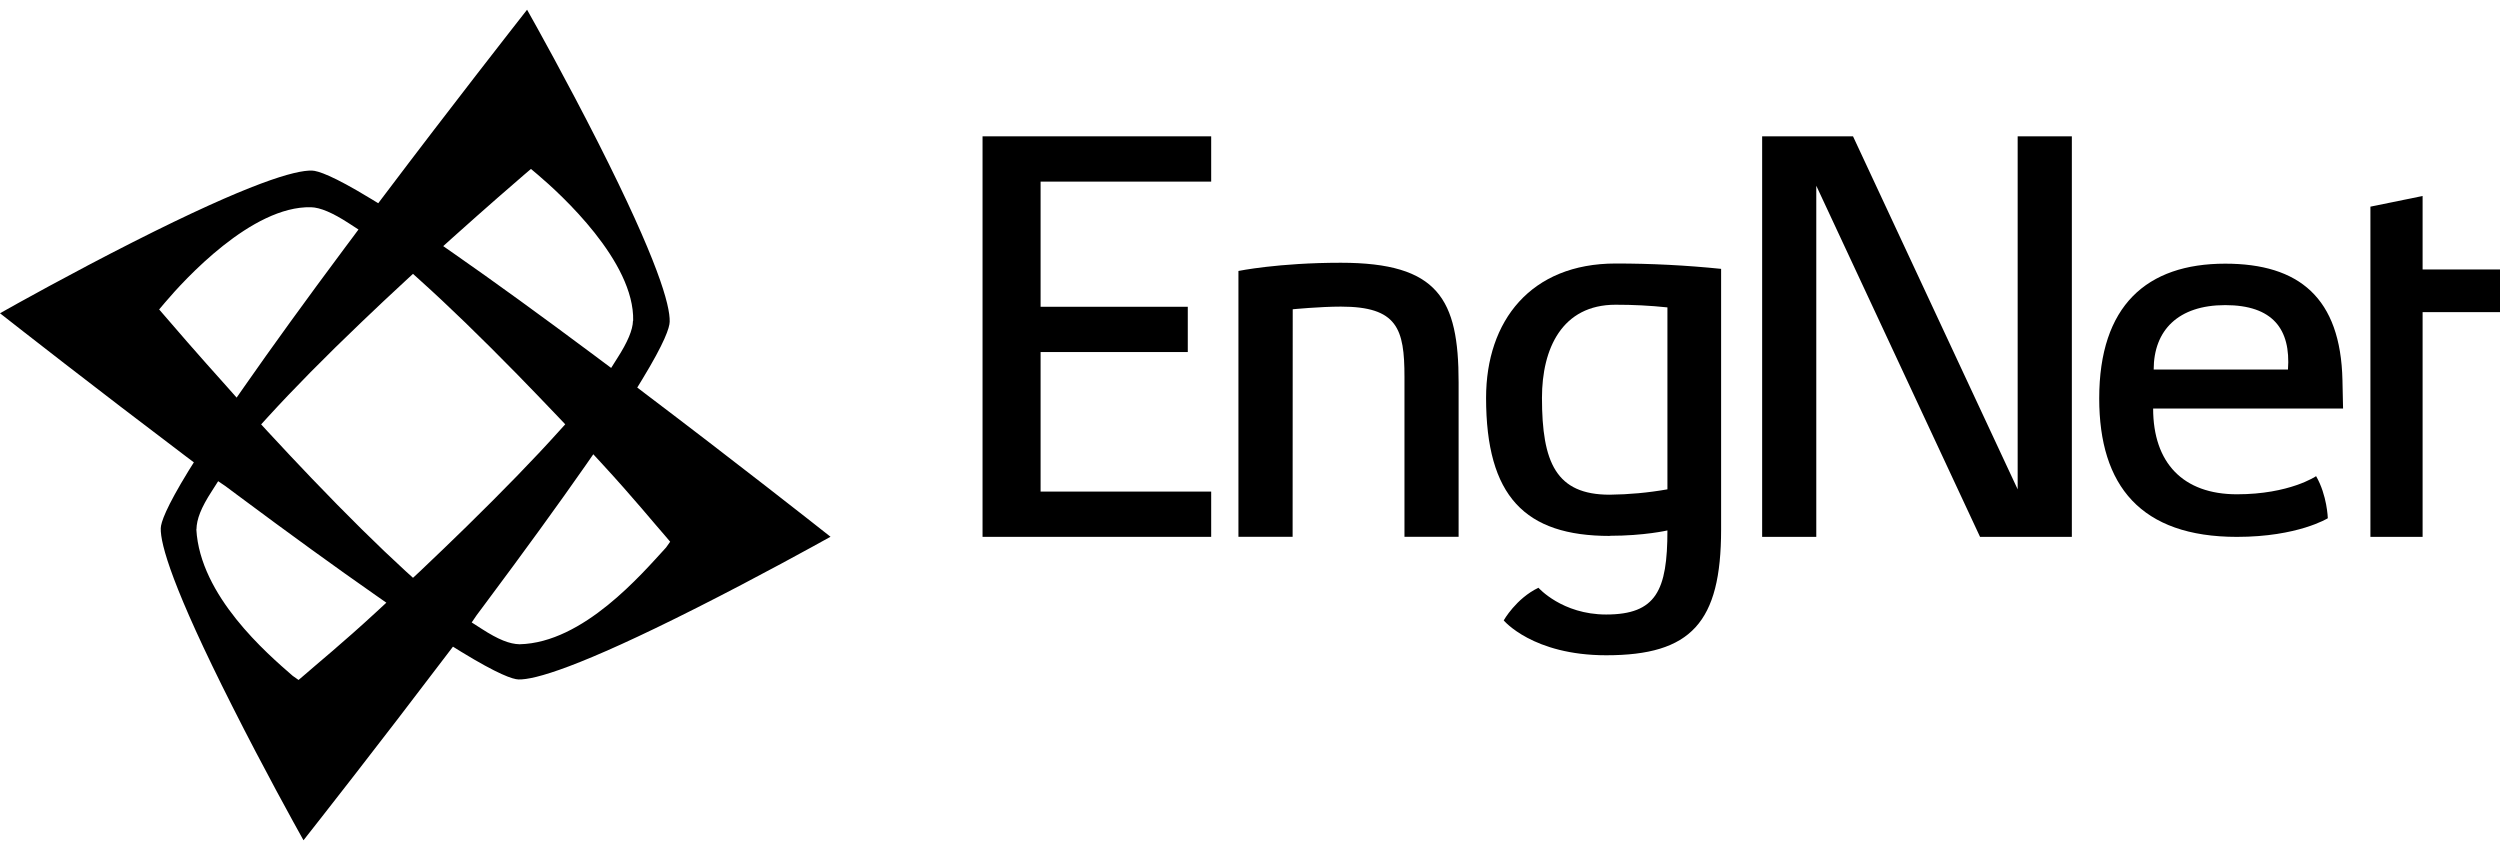 <svg width="169" height="57" viewBox="0 0 169 57" fill="none" xmlns="http://www.w3.org/2000/svg">
<path d="M108.821 36.229C103.087 36.229 100.459 33.551 100.459 26.894C100.459 21.685 103.485 17.813 109.216 17.813C111.598 17.812 113.978 17.932 116.347 18.175V35.793C116.347 42.089 114.314 44.296 108.583 44.296C103.607 44.296 101.651 41.939 101.651 41.939C101.651 41.939 102.483 40.457 103.999 39.732C103.999 39.732 105.594 41.541 108.575 41.541C111.961 41.541 112.718 39.914 112.718 35.857C112.718 35.857 111.166 36.22 108.816 36.22M112.718 33.072V20.78C111.553 20.658 110.382 20.598 109.211 20.6C105.591 20.6 104.237 23.567 104.237 26.894C104.237 31.272 105.193 33.442 108.812 33.442C110.12 33.428 111.425 33.307 112.714 33.08" fill="black"/>
<path d="M145.552 27.616C145.552 31.288 147.572 33.414 151.217 33.414C154.784 33.414 156.568 32.188 156.568 32.188C157.318 33.486 157.36 35.033 157.36 35.033C157.36 35.033 155.34 36.293 151.217 36.293C144.717 36.293 141.907 32.836 141.907 26.934C141.907 20.667 145.114 17.824 150.424 17.824C155.415 17.824 158.23 20.127 158.35 25.707L158.391 27.616H145.552ZM145.589 24.982H154.667C154.864 22.245 153.636 20.626 150.424 20.626C147.256 20.626 145.589 22.319 145.589 24.982Z" fill="black"/>
<path d="M81.876 33.231H70.344V23.798H80.294V20.738H70.344V12.277H81.876V9.216H66.42V36.291H81.876V33.231Z" fill="black"/>
<path d="M87.388 20.907C87.388 20.907 89.236 20.727 90.644 20.727C94.465 20.727 94.942 22.222 94.942 25.475V36.289H98.602V25.841C98.602 20.214 97.234 17.762 90.638 17.762C86.416 17.762 83.718 18.317 83.718 18.317V36.287H87.381L87.388 20.907Z" fill="black"/>
<path d="M163.768 18.218V13.249L160.24 13.97V36.292H163.768V21.099H169V18.218H163.768Z" fill="black"/>
<path d="M122.781 12.555L133.851 36.292H137.891H140.057V9.218H136.394V33.08L125.265 9.218H121.225H119.121V36.292H122.781V12.555Z" fill="black"/>
<path d="M12.755 31.812C11.212 34.331 10.875 35.324 10.867 35.713C10.839 36.784 11.657 39.745 15.719 47.775C17.815 51.934 19.95 55.789 20.516 56.802C21.427 55.647 25.581 50.36 30.22 44.239L30.62 43.714L31.174 44.058C33.67 45.583 34.662 45.921 35.056 45.931C36.129 45.956 39.088 45.138 47.118 41.079C51.277 38.98 55.132 36.846 56.143 36.285C55.006 35.386 49.721 31.228 43.6 26.595L43.078 26.198L43.417 25.644C44.934 23.148 45.264 22.148 45.271 21.745C45.301 20.636 44.482 17.631 40.428 9.627C38.34 5.51 36.198 1.658 35.63 0.657C34.733 1.804 30.553 7.136 25.964 13.216L25.569 13.738L25.008 13.398C22.498 11.873 21.49 11.542 21.088 11.531C19.979 11.5 16.974 12.321 8.971 16.375C4.84 18.467 1 20.61 0 21.176C1.135 22.067 6.408 26.197 12.576 30.857L13.105 31.255L12.755 31.812ZM24.233 15.515L23.77 16.139L23.354 16.694C20.667 20.298 18.37 23.474 16.519 26.129L15.996 26.879L15.389 26.194C13.309 23.879 11.739 22.063 11.165 21.389L10.758 20.919L11.158 20.446C12.462 18.909 17.023 13.908 21.026 14.009C21.644 14.025 22.482 14.378 23.584 15.094L24.233 15.515ZM42.789 21.686C42.777 22.3 42.426 23.129 41.726 24.219L41.314 24.872L40.689 24.407L40.175 24.022C36.557 21.323 33.373 19.014 30.715 17.163L29.962 16.638L30.643 16.025C32.949 13.958 34.752 12.397 35.421 11.822L35.893 11.42L36.366 11.819C37.9 13.121 42.904 17.682 42.802 21.686M31.887 42.077L32.222 41.586C32.411 41.334 32.598 41.083 32.787 40.828C35.457 37.251 37.748 34.094 39.592 31.451L40.107 30.708L40.719 31.372C42.809 33.638 44.324 35.501 44.916 36.165L45.303 36.62L45.026 37.012C43.39 38.791 39.441 43.453 35.121 43.552C34.45 43.535 33.697 43.244 32.547 42.5L31.887 42.077ZM27.423 38.611C25.579 36.922 23.445 34.816 21.077 32.342C20.126 31.349 19.125 30.283 18.103 29.178L17.654 28.689L18.102 28.196C19.809 26.326 21.949 24.151 24.479 21.736C25.396 20.857 26.39 19.922 27.43 18.963L27.918 18.512L28.407 18.955C30.283 20.64 32.479 22.77 34.944 25.285C35.834 26.197 36.779 27.179 37.748 28.196L38.21 28.683L37.758 29.182C36.094 31.032 33.994 33.19 31.535 35.598C30.556 36.555 29.508 37.564 28.414 38.6L27.919 39.06L27.423 38.611ZM13.281 35.776C13.297 35.103 13.574 34.346 14.331 33.183L14.747 32.529L15.231 32.856C15.497 33.056 15.76 33.252 16.027 33.449C19.596 36.108 22.742 38.386 25.378 40.225L26.117 40.742L25.453 41.356C23.172 43.463 21.303 44.988 20.64 45.576L20.182 45.966L19.788 45.688C18.053 44.183 13.517 40.281 13.272 35.779" fill="black"/>
</svg>
